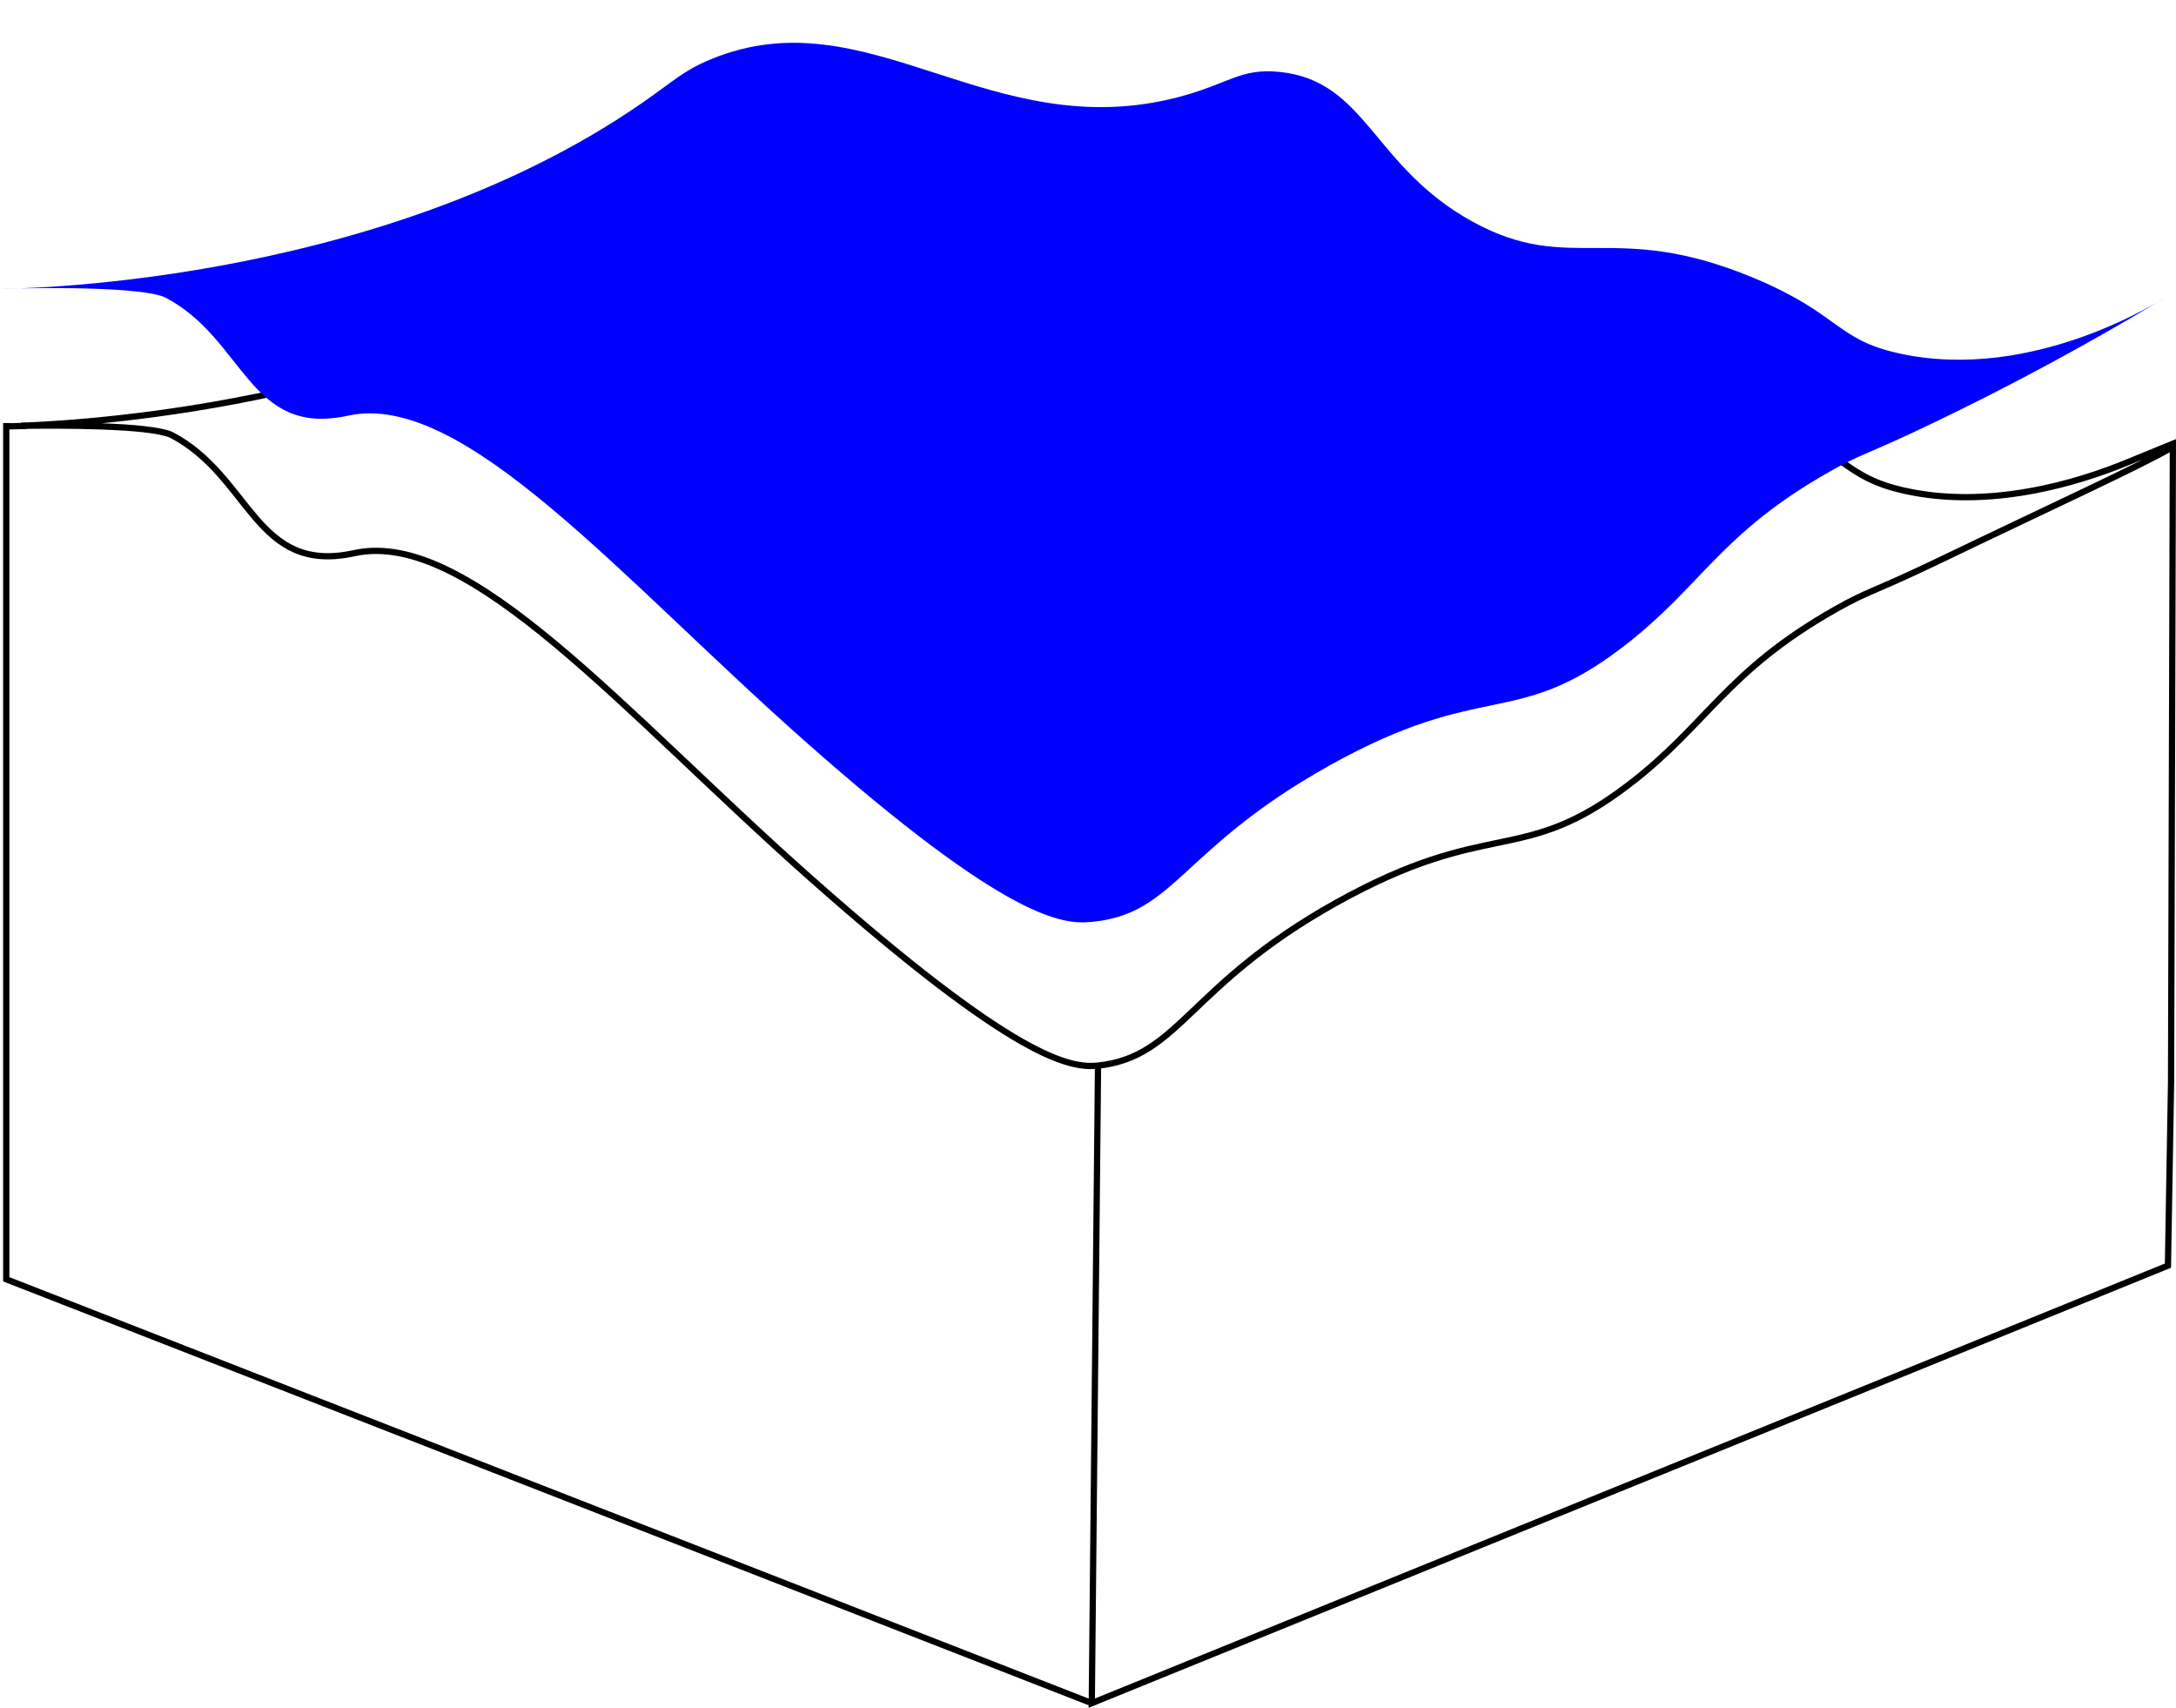 <svg id="Layer_1" data-name="Layer 1" xmlns="http://www.w3.org/2000/svg" viewBox="0 0 348.21 273.25"><defs><style>.cls-1{fill:none;stroke:#000;stroke-miterlimit:10;}.cls-2{fill:blue;}</style></defs><path class="cls-1" d="M145.79,225.68v137L319.5,430.5m0-272.5" transform="translate(-144.79 -158)"/><path class="cls-1" d="M492.5,229.5c-4.64,2.78-19.48,9.57-37,18-11.32,5.44-11.52,4.9-17,8-17.55,9.94-20.42,18.36-33,28-17.35,13.29-22.16,5.12-47,19-23.61,13.19-24.94,24.56-38,26h0l-1,102,172.21-70,.5-29.29L492.5,229l-6.92,2.83c-8.66,3.61-22.67,7.68-36.08,4.67-9.93-2.23-9.37-6.3-23-12-22.62-9.46-29.26-.39-45-9-16.11-8.81-17-22.61-31-24-6.22-.62-8.08,1.9-16,4-30.28,8-49.77-16.47-75-6-4.41,1.83-5.8,3.4-11,7-37,25.6-87.21,29.14-100.36,29.63,6.28-.1,20.51-.12,24.05,1.44C185,234.24,185.57,250,201.5,246.5c18.42-4,43.3,25.69,73,52,32.87,29.12,41.55,30.42,46,30" transform="translate(-144.79 -158)"/><path class="cls-1" d="M145.8,226.21c.15,0,1.37,0,3.22-.07C147,226.21,145.9,226.21,145.8,226.21Z" transform="translate(-144.79 -158)"/><path class="cls-2" d="M319.5,305.5c-4.45.42-13.13.12-46-29-29.7-26.31-54.58-56-73-52C184.57,228,184,212.24,171.19,205.57c-4.69-2.07-26.4-1.36-26.4-1.36s59.61.1,102.71-29.71c5.2-3.6,6.59-5.17,11-7,25.23-10.47,44.72,14,75,6,7.92-2.1,9.78-4.62,16-4,14,1.39,14.89,15.19,31,24,15.74,8.61,22.38-.46,45,9,13.63,5.7,13.07,9.77,23,12,21.95,4.93,42.79-9,43-9-.21,0-15.05,9.44-37,20-11.32,5.44-11.52,4.9-17,8-17.55,9.94-20.42,18.36-33,28-17.35,13.29-22.16,5.12-47,19C333.66,293.82,332.93,304.22,319.5,305.5Z" transform="translate(-144.79 -158)"/></svg>
